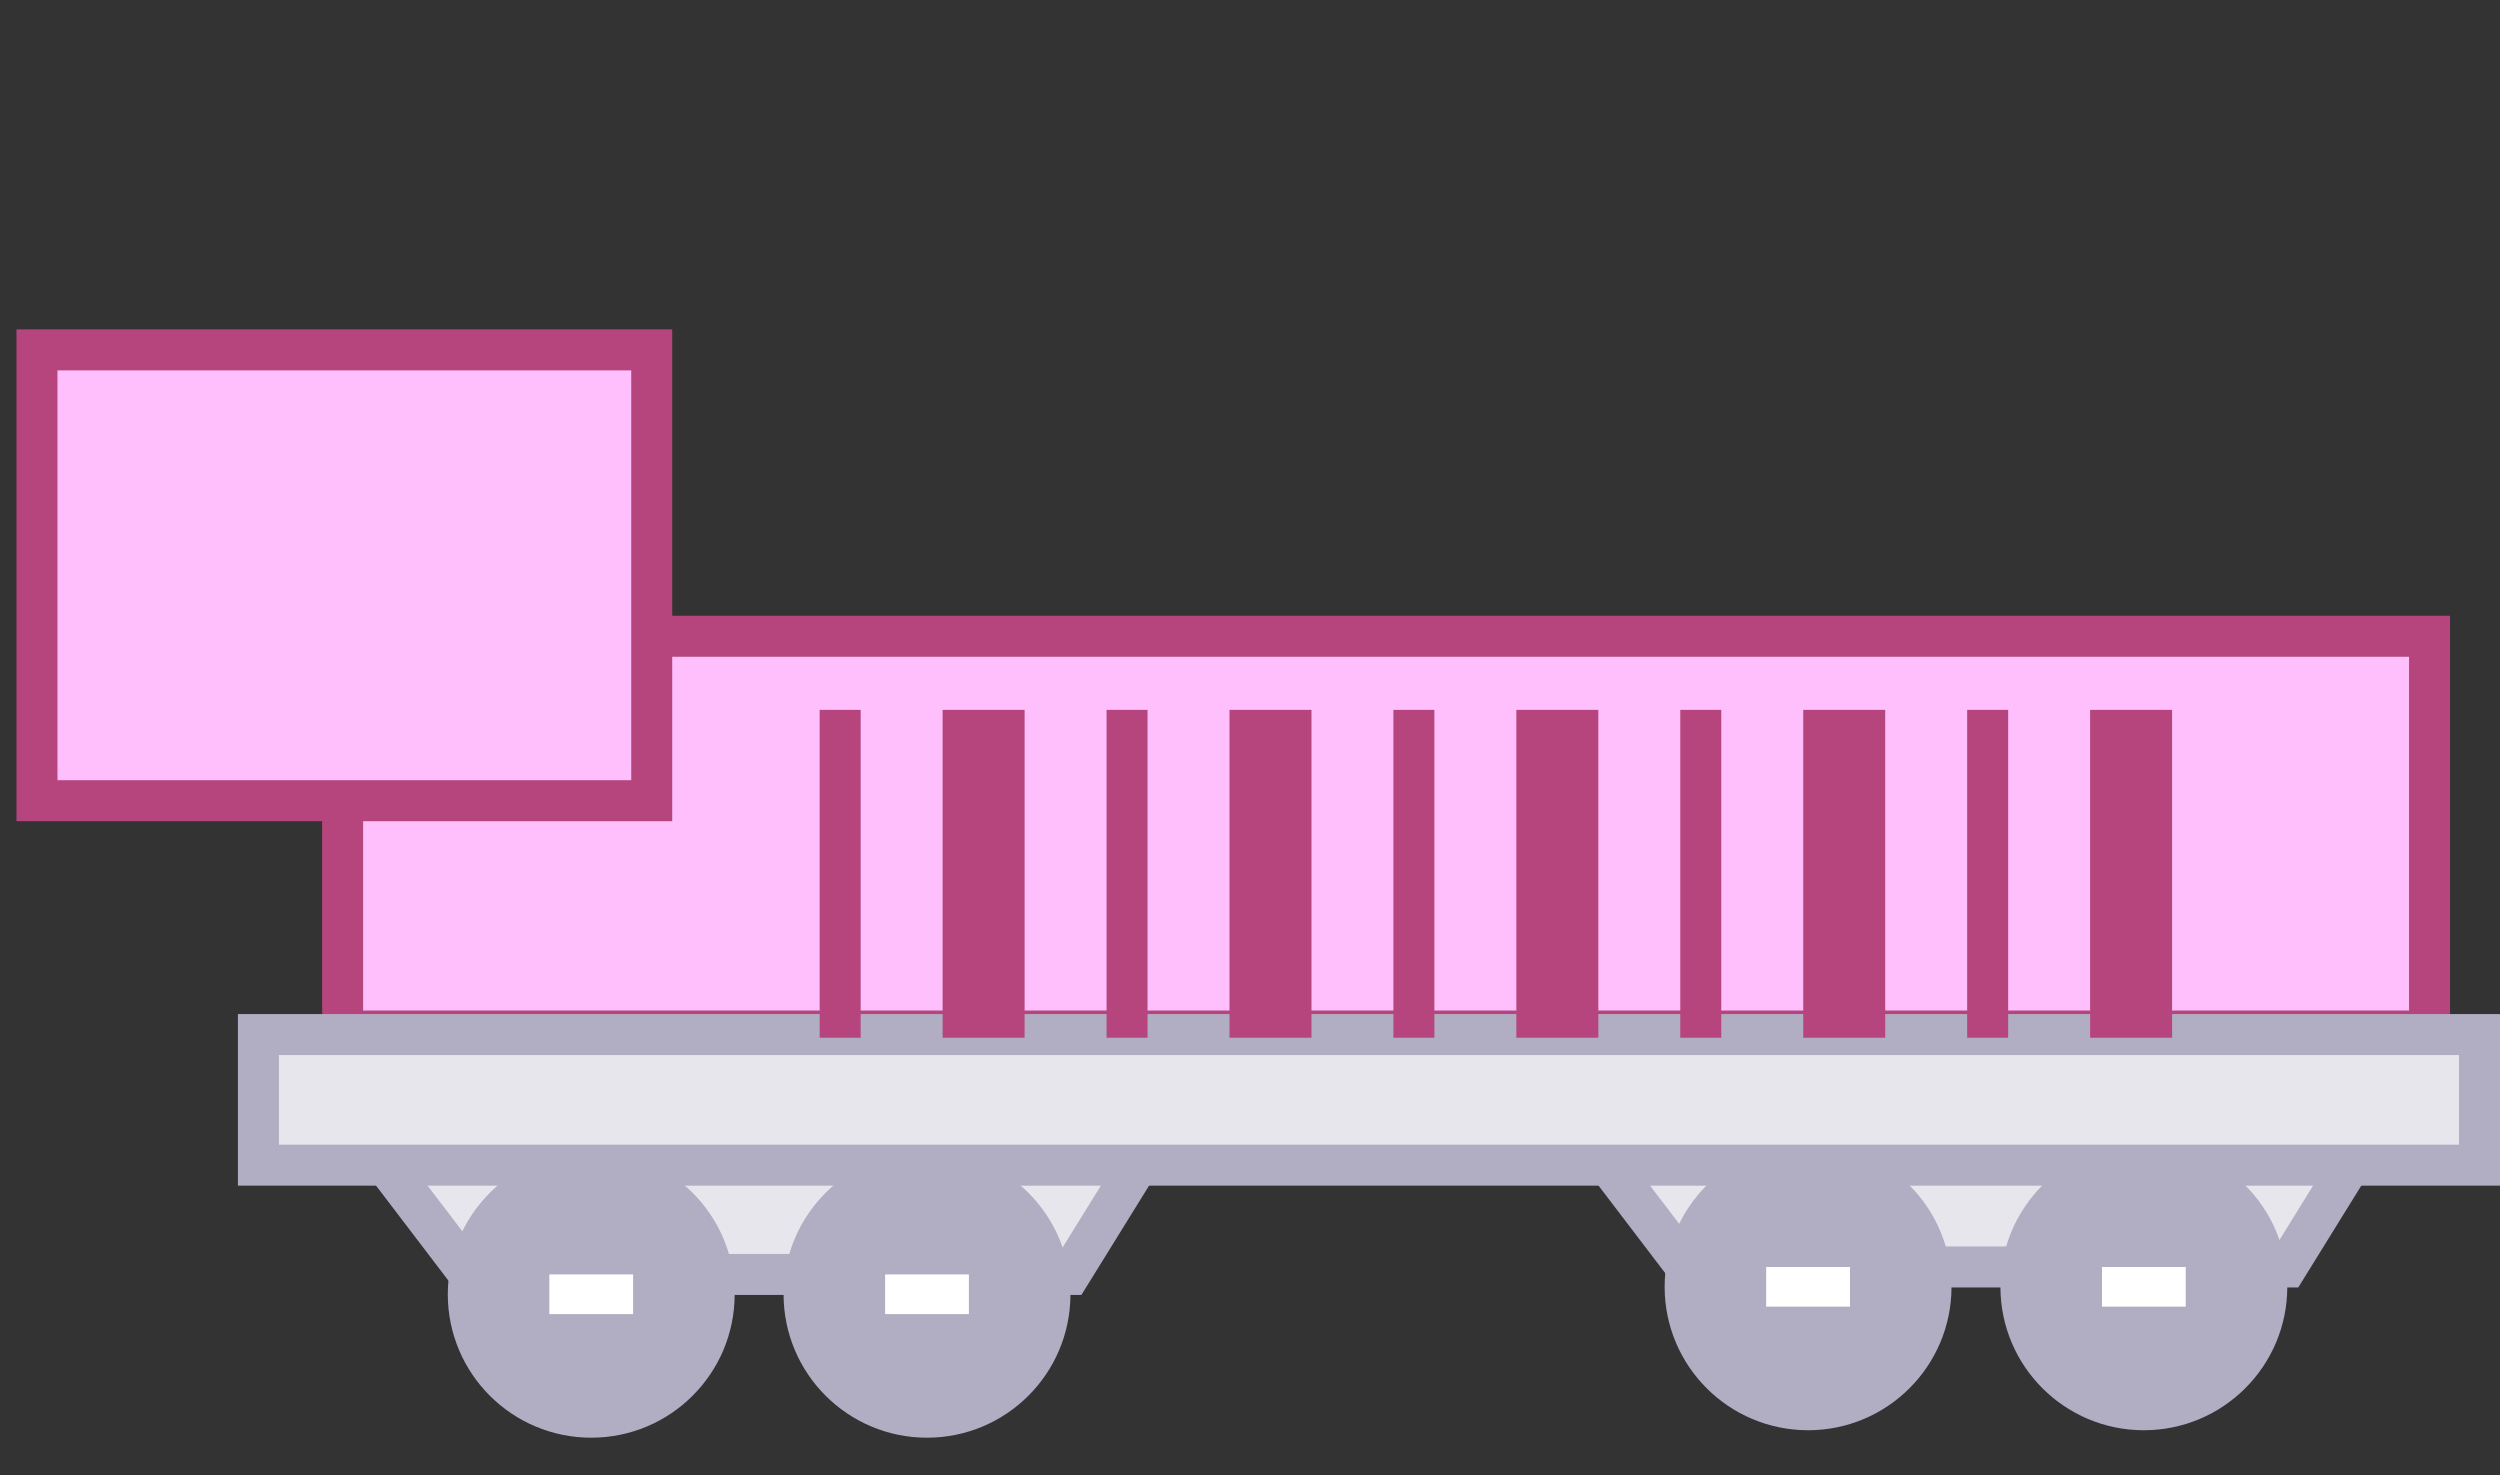 <svg width="61" height="36" viewBox="0 0 61 36" fill="none" xmlns="http://www.w3.org/2000/svg">
<rect x="0" y="0" width="61" height="36" fill="#333333" stroke="none"/>
<rect x="8.36" y="15.525" width="50.921" height="9.632" fill="#FFBEFC" stroke="#B5457C"/>
<path d="M11.455 31.096L8.696 27.476H28.349L26.108 31.096H11.455Z" fill="#E8E6ED" stroke="#B1ADC2"/>
<path d="M41.145 30.914L38.387 27.294H58.04L55.799 30.914H41.145Z" fill="#E8E6ED" stroke="#B1ADC2"/>
<circle cx="14.426" cy="31.58" r="3" fill="#B1ADC2" stroke="#B1ADC2"/>
<circle cx="44.117" cy="31.398" r="3" fill="#B1ADC2" stroke="#B1ADC2"/>
<circle cx="22.619" cy="31.58" r="3" fill="#B1ADC2" stroke="#B1ADC2"/>
<circle cx="52.31" cy="31.398" r="3" fill="#B1ADC2" stroke="#B1ADC2"/>
<rect x="21.597" y="31.096" width="2.044" height="0.968" fill="white"/>
<rect x="51.288" y="30.914" width="2.044" height="0.968" fill="white"/>
<rect x="13.404" y="31.096" width="2.044" height="0.968" fill="white"/>
<rect x="43.095" y="30.914" width="2.044" height="0.968" fill="white"/>
<rect x="6.305" y="25.243" width="54.195" height="3.187" fill="#E8E6ED" stroke="#B1ADC2"/>
<rect x="0.902" y="8.537" width="15" height="11" fill="#FFBEFC"/>
<rect x="0.902" y="8.537" width="15" height="11" stroke="#B5457C"/>
<rect width="8" height="1" transform="matrix(0 -1 1 0 20 25.321)" fill="#B5457C"/>
<rect width="8" height="2" transform="matrix(0 -1 1 0 23 25.321)" fill="#B5457C"/>
<rect width="8" height="1" transform="matrix(0 -1 1 0 27 25.321)" fill="#B5457C"/>
<rect width="8" height="2" transform="matrix(0 -1 1 0 30 25.321)" fill="#B5457C"/>
<rect width="8" height="1" transform="matrix(0 -1 1 0 33.999 25.321)" fill="#B5457C"/>
<rect width="8" height="2" transform="matrix(0 -1 1 0 36.999 25.321)" fill="#B5457C"/>
<rect width="8" height="1" transform="matrix(0 -1 1 0 40.999 25.321)" fill="#B5457C"/>
<rect width="8" height="2" transform="matrix(0 -1 1 0 43.999 25.321)" fill="#B5457C"/>
<rect width="8" height="1" transform="matrix(0 -1 1 0 47.999 25.321)" fill="#B5457C"/>
<rect width="8" height="2" transform="matrix(0 -1 1 0 50.999 25.321)" fill="#B5457C"/>
</svg>
